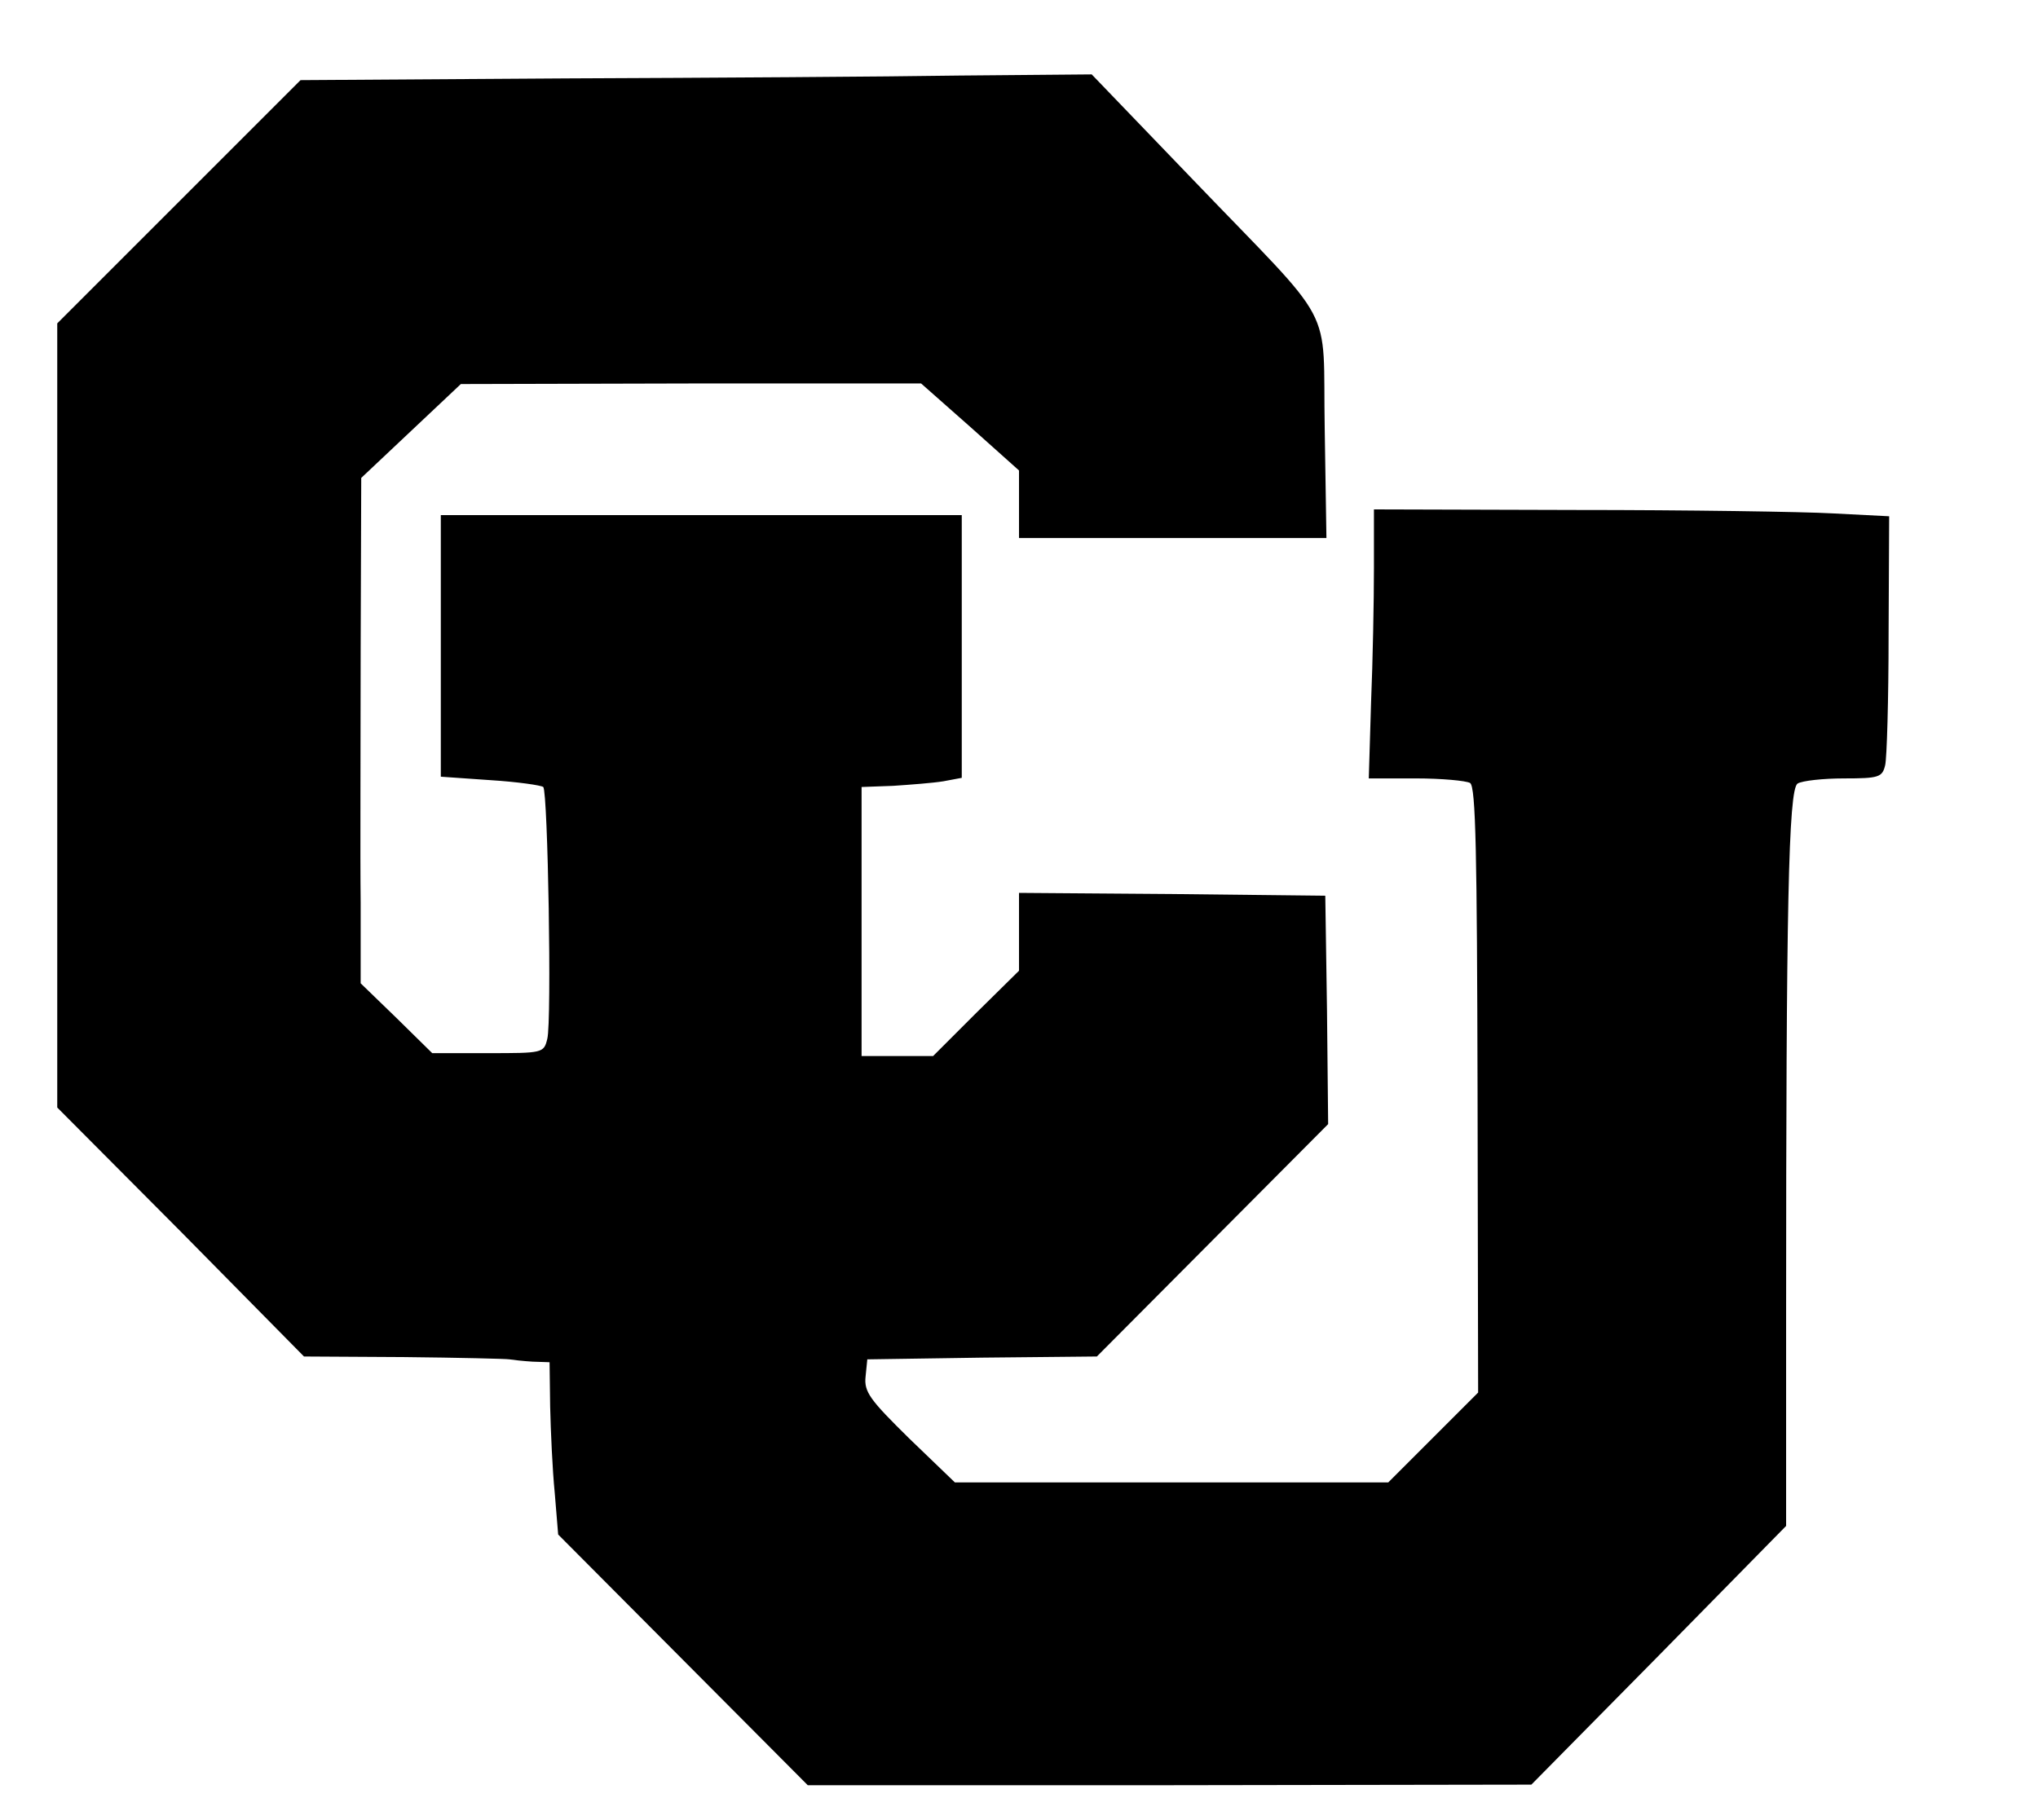 <?xml version="1.0" standalone="no"?>
<!DOCTYPE svg PUBLIC "-//W3C//DTD SVG 20010904//EN"
 "http://www.w3.org/TR/2001/REC-SVG-20010904/DTD/svg10.dtd">
<svg version="1.0" xmlns="http://www.w3.org/2000/svg"
 width="356pt" height="318pt" viewBox="0 0 356 318"
 preserveAspectRatio="xMidYMid meet">

<g transform="translate(0,318) scale(0.1,-0.1)"
fill="#000000" stroke="none">
<path d="M985 3043 l-460 -3 -213 -213 -212 -212 0 -685 0 -685 216 -217 215
-218 174 -1 c96 -1 180 -3 185 -4 6 -1 24 -3 40 -4 l30 -1 1 -77 c1 -43 4
-111 8 -151 l6 -73 218 -219 218 -219 632 0 632 1 223 226 222 226 0 370 c0
710 4 916 20 927 8 5 45 9 81 9 61 0 67 2 72 23 3 12 6 115 6 228 l1 207 -98
5 c-53 3 -256 6 -449 6 l-353 1 0 -103 c0 -56 -2 -162 -5 -234 l-4 -133 82 0
c45 0 88 -4 95 -8 10 -7 12 -123 13 -537 l1 -528 -78 -78 -79 -79 -378 0 -379
0 -80 77 c-68 67 -79 81 -76 108 l3 30 200 3 201 2 202 203 202 203 -2 199 -3
200 -267 3 -268 2 0 -68 0 -68 -75 -74 -75 -75 -63 0 -62 0 0 235 0 235 55 2
c30 2 70 5 88 8 l32 6 0 229 0 230 -455 0 -455 0 0 -229 0 -228 86 -6 c48 -3
89 -9 93 -12 8 -9 15 -409 7 -440 -6 -25 -8 -25 -104 -25 l-97 0 -62 61 -63
61 0 142 c-1 77 0 276 0 441 l1 300 87 82 87 82 402 1 402 0 86 -76 85 -76 0
-59 0 -59 268 0 269 0 -3 191 c-4 225 25 169 -232 437 l-175 182 -231 -2
c-127 -2 -438 -4 -691 -5z"/>
</g>
</svg>
